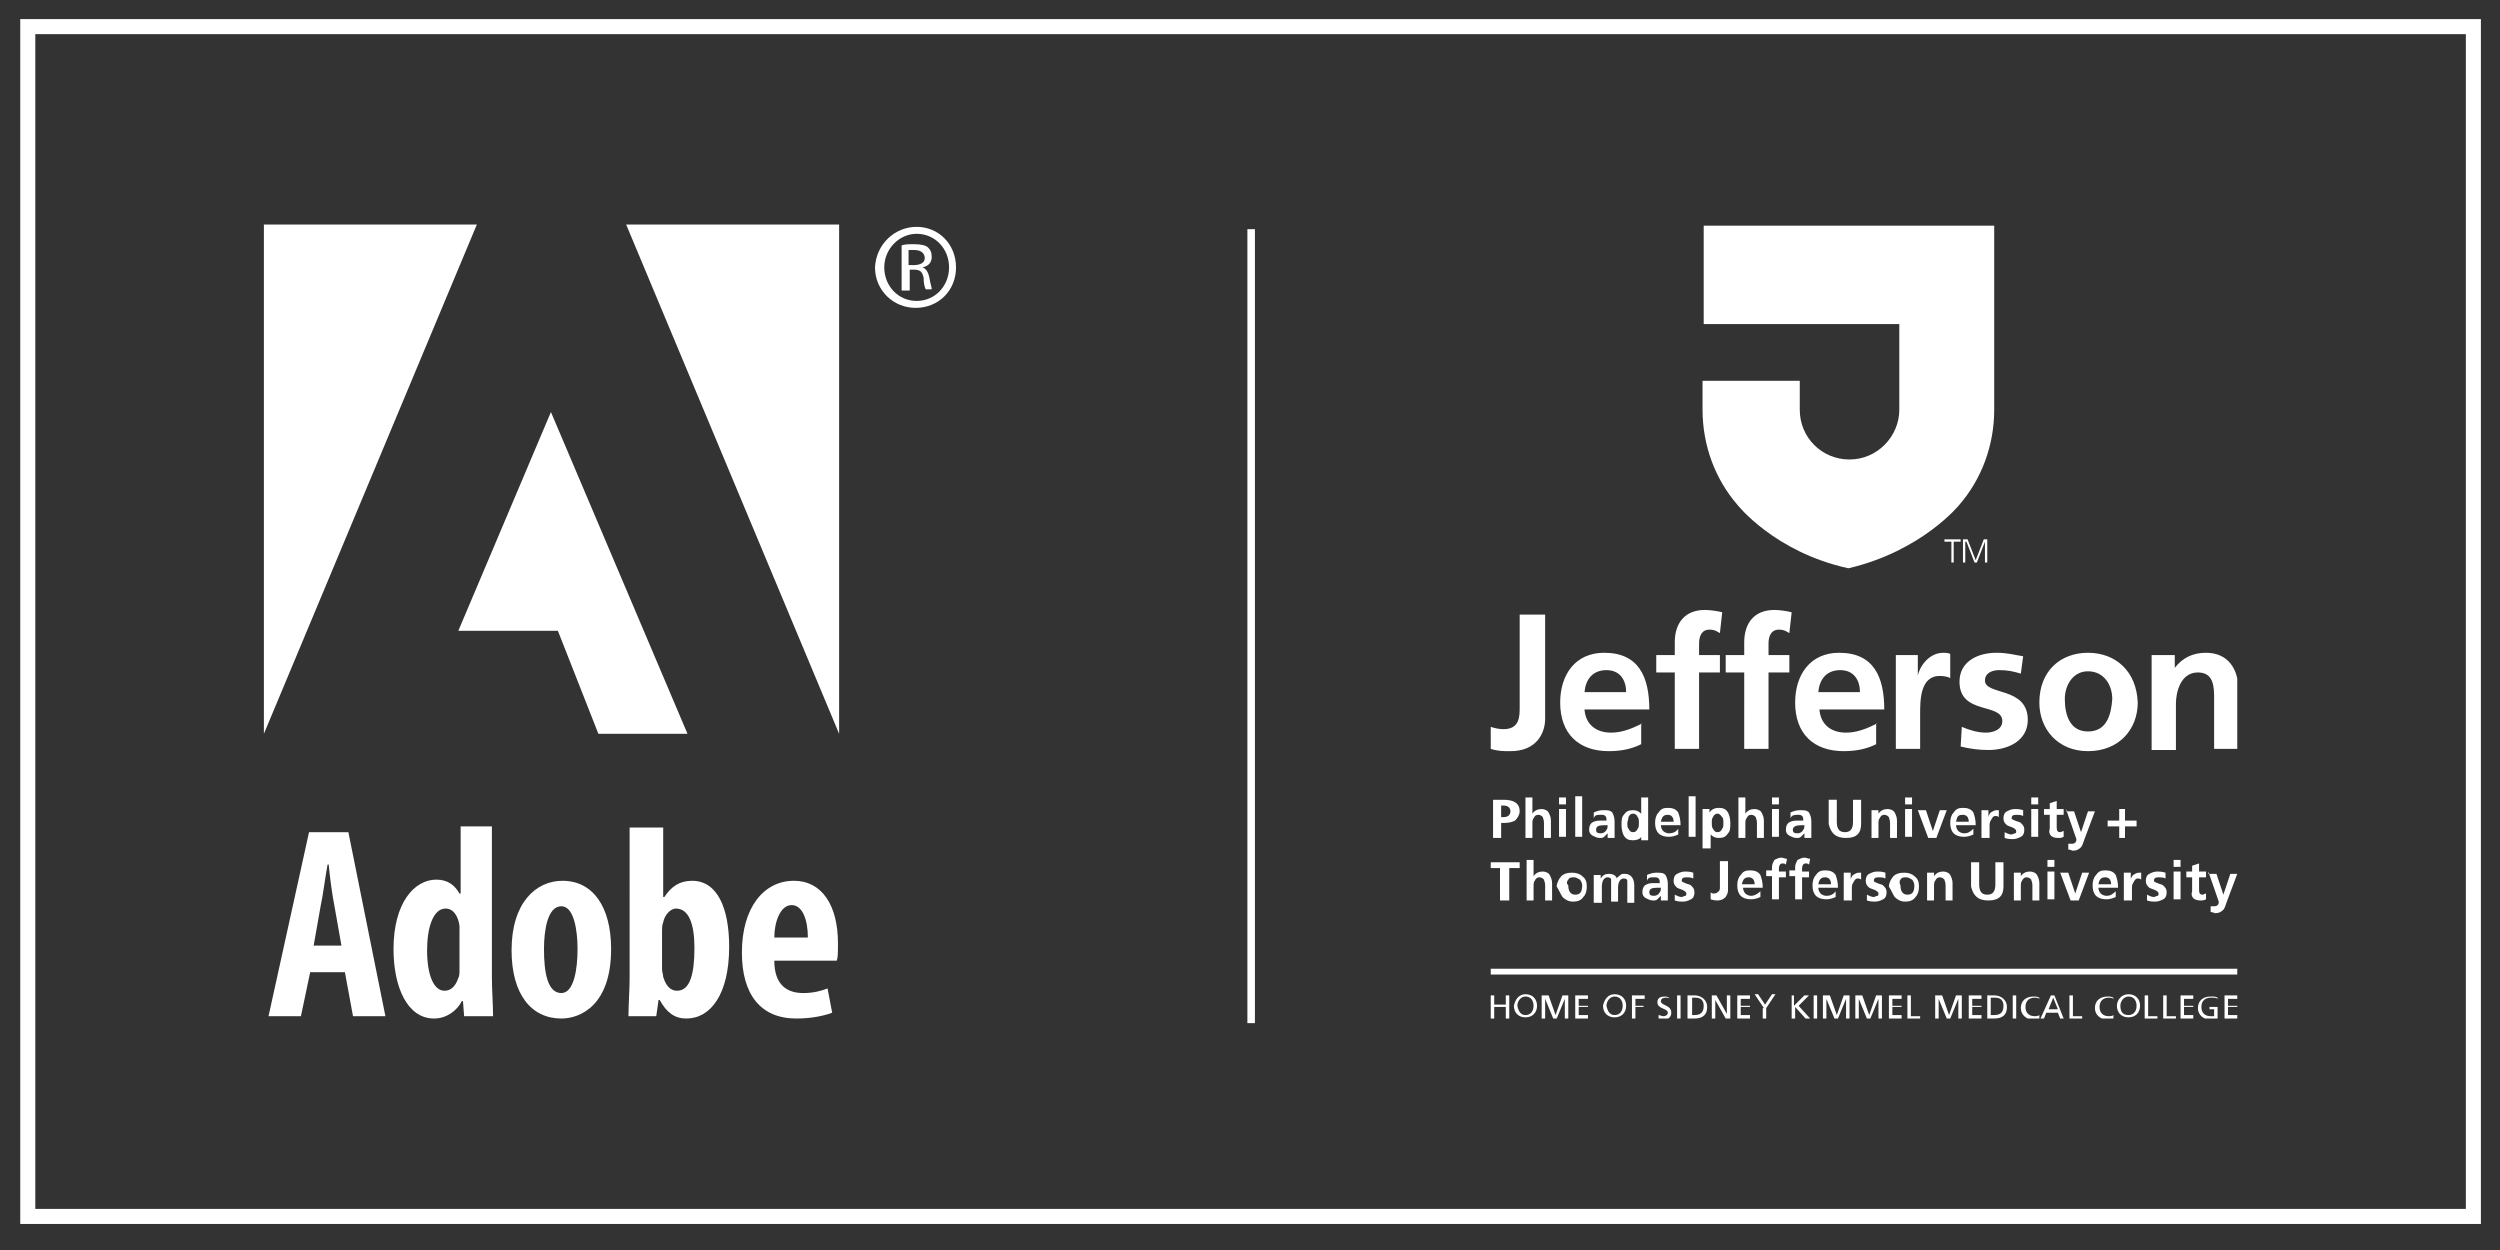 <?xml version="1.0" encoding="utf-8"?>
<!-- Generator: Adobe Illustrator 23.0.0, SVG Export Plug-In . SVG Version: 6.00 Build 0)  -->
<svg version="1.1" id="Layer_1" xmlns="http://www.w3.org/2000/svg" xmlns:xlink="http://www.w3.org/1999/xlink" x="0px" y="0px"
	 viewBox="0 0 216 108" style="enable-background:new 0 0 216 108;" xml:space="preserve">
<rect x="0" y="0" width="216" height="108" fill="#333333" stroke="none"/>
<style type="text/css">
	.st0{fill:none;stroke:#FFFFFF;stroke-width:1.3;stroke-miterlimit:10;}
	.st1{clip-path:url(#SVGID_2_);fill:#FFFFFF;}
	.st2{clip-path:url(#SVGID_2_);}
	.st3{clip-path:url(#SVGID_4_);fill:#FFFFFF;}
	.st4{fill:#FFFFFF;}
	.st5{fill:none;stroke:#FFFFFF;stroke-width:0.65;stroke-miterlimit:10;}
</style>
<g>
	<g>
		<rect x="2.4" y="2.3" class="st0" width="211.3" height="102.8"/>
		<g id="logo_shield_all_white_square_1_">
			<g>
				<defs>
					<rect id="SVGID_1_" x="128.8" y="19.4" width="64.5" height="68.6"/>
				</defs>
				<clipPath id="SVGID_2_">
					<use xlink:href="#SVGID_1_"  style="overflow:visible;"/>
				</clipPath>
				<rect x="128.8" y="83.7" class="st1" width="64.5" height="0.5"/>
				<g class="st2">
					<defs>
						<rect id="SVGID_3_" x="128.8" y="19.4" width="64.5" height="68.6"/>
					</defs>
					<clipPath id="SVGID_4_">
						<use xlink:href="#SVGID_3_"  style="overflow:visible;"/>
					</clipPath>
					<path class="st3" d="M192.2,86h1.1v0.3h-0.8v0.6h0.8V87h-0.8v0.7h0.8V88h-1.1V86z M191.6,86.3c-0.1-0.1-0.3-0.1-0.6-0.1
						c-0.5,0-0.8,0.3-0.8,0.8c0,0.5,0.3,0.8,0.8,0.8c0.2,0,0.2,0,0.3,0v-0.6h-0.4v-0.2h0.7v1c-0.1,0-0.3,0.1-0.6,0.1
						c-0.6,0-1.1-0.4-1.1-1c0-0.6,0.4-1,1.1-1c0.3,0,0.4,0,0.6,0.1L191.6,86.3z M188.4,86h1.1v0.3h-0.8v0.6h0.8V87h-0.8v0.7h0.8V88
						h-1.1V86z M186.9,86h0.3v1.8h0.8V88h-1.1V86z M185.3,86h0.3v1.8h0.8V88h-1.1V86z M183.9,85.9c0.6,0,1,0.4,1,1c0,0.6-0.4,1-1,1
						c-0.6,0-1-0.4-1-1C182.9,86.4,183.3,85.9,183.9,85.9 M183.9,87.7c0.5,0,0.7-0.4,0.7-0.8c0-0.4-0.2-0.8-0.7-0.8
						c-0.4,0-0.7,0.4-0.7,0.8C183.2,87.4,183.4,87.7,183.9,87.7 M182.6,86.3c-0.1-0.1-0.3-0.1-0.4-0.1c-0.5,0-0.8,0.3-0.8,0.8
						c0,0.5,0.3,0.8,0.8,0.8c0.1,0,0.3,0,0.4-0.1l0,0.3c-0.2,0.1-0.3,0.1-0.5,0.1c-0.6,0-1.1-0.4-1.1-1c0-0.6,0.4-1,1.1-1
						c0.2,0,0.3,0,0.5,0.1L182.6,86.3z M178.8,86h0.3v1.8h0.8V88h-1.1V86z M177.2,86h0.3l0.8,2h-0.3l-0.2-0.5h-1l-0.2,0.5h-0.3
						L177.2,86z M177.4,86.2l-0.4,1h0.8L177.4,86.2z M176.2,86.3c-0.1-0.1-0.3-0.1-0.4-0.1c-0.5,0-0.8,0.3-0.8,0.8
						c0,0.5,0.3,0.8,0.8,0.8c0.1,0,0.3,0,0.4-0.1l0,0.3c-0.2,0.1-0.3,0.1-0.5,0.1c-0.6,0-1.1-0.4-1.1-1c0-0.6,0.4-1,1.1-1
						c0.2,0,0.3,0,0.5,0.1L176.2,86.3z M173.9,86h0.3v2h-0.3V86z M171.7,86h0.6c0.6,0,1.1,0.4,1.1,1c0,0.7-0.4,1-1.1,1h-0.6V86z
						 M172,87.7h0.3c0.5,0,0.8-0.2,0.8-0.8c0-0.5-0.3-0.7-0.7-0.7H172V87.7z M170.1,86h1.1v0.3h-0.8v0.6h0.8V87h-0.8v0.7h0.8V88
						h-1.1V86z M167.3,86h0.5l0.6,1.7L169,86h0.5v2h-0.3v-1.7h0l-0.7,1.7h-0.3l-0.7-1.7h0V88h-0.3V86z M164.8,86h0.3v1.8h0.8V88
						h-1.1V86z M163.2,86h1.1v0.3h-0.8v0.6h0.8V87h-0.8v0.7h0.8V88h-1.1V86z M160.4,86h0.5l0.6,1.7l0.6-1.7h0.5v2h-0.3v-1.7h0
						l-0.7,1.7h-0.3l-0.7-1.7h0V88h-0.3V86z M157.6,86h0.5l0.6,1.7l0.6-1.7h0.5v2h-0.3v-1.7h0l-0.7,1.7h-0.3l-0.7-1.7h0V88h-0.3V86z
						 M156.7,86h0.3v2h-0.3V86z M154.7,86h0.3v0.9l0.9-0.9h0.4l-0.9,0.9l1,1.1h-0.4l-0.9-1v1h-0.3V86z M152.4,87.1l-0.8-1.2h0.3
						l0.6,0.9l0.6-0.9h0.3l-0.8,1.2V88h-0.3V87.1z M150.1,86h1.1v0.3h-0.8v0.6h0.8V87h-0.8v0.7h0.8V88h-1.1V86z M147.9,86h0.4
						l0.9,1.6h0V86h0.3v2h-0.4l-0.9-1.6h0V88h-0.3V86z M145.8,86h0.6c0.6,0,1.1,0.4,1.1,1c0,0.7-0.4,1-1.1,1h-0.6V86z M146.1,87.7
						h0.3c0.5,0,0.8-0.2,0.8-0.8c0-0.5-0.3-0.7-0.7-0.7h-0.3V87.7z M144.9,86h0.3v2h-0.3V86z M144.3,86.3c-0.1-0.1-0.2-0.1-0.4-0.1
						c-0.2,0-0.4,0.1-0.4,0.3c0,0.4,0.9,0.3,0.9,1c0,0.4-0.3,0.6-0.7,0.6c-0.1,0-0.3,0-0.4-0.1l0-0.3c0.1,0,0.3,0.1,0.4,0.1
						c0.2,0,0.4-0.1,0.4-0.3c0-0.4-0.9-0.3-0.9-0.9c0-0.4,0.3-0.5,0.6-0.5c0.1,0,0.3,0,0.4,0.1L144.3,86.3z M141,86h1.1v0.3h-0.8
						v0.6h0.7V87h-0.7V88H141V86z M139.5,85.9c0.6,0,1,0.4,1,1c0,0.6-0.4,1-1,1c-0.6,0-1-0.4-1-1C138.6,86.4,138.9,85.9,139.5,85.9
						 M139.5,87.7c0.5,0,0.7-0.4,0.7-0.8c0-0.4-0.2-0.8-0.7-0.8c-0.4,0-0.7,0.4-0.7,0.8C138.9,87.4,139.1,87.7,139.5,87.7 M136.1,86
						h1.1v0.3h-0.8v0.6h0.8V87h-0.8v0.7h0.8V88h-1.1V86z M133.3,86h0.5l0.6,1.7L135,86h0.5v2h-0.3v-1.7h0l-0.7,1.7h-0.3l-0.7-1.7h0
						V88h-0.3V86z M131.8,85.9c0.6,0,1,0.4,1,1c0,0.6-0.4,1-1,1c-0.6,0-1-0.4-1-1C130.9,86.4,131.2,85.9,131.8,85.9 M131.8,87.7
						c0.5,0,0.7-0.4,0.7-0.8c0-0.4-0.2-0.8-0.7-0.8c-0.4,0-0.7,0.4-0.7,0.8C131.2,87.4,131.4,87.7,131.8,87.7 M128.8,86h0.3v0.8h1
						V86h0.3v2h-0.3V87h-1V88h-0.3V86z M190.8,75.3l0.9,2.6c0,0.1,0,0.2-0.1,0.3c-0.1,0.1-0.2,0.1-0.3,0.1c-0.1,0-0.2,0-0.3,0l0,0.5
						c0.2,0,0.3,0.1,0.4,0.1c0.3,0,0.5-0.1,0.7-0.3c0.1-0.1,0.2-0.4,0.3-0.7l0.9-2.4h-0.6l-0.6,1.8h0l-0.6-1.8H190.8z M189.5,77.6
						c0.1,0.1,0.3,0.2,0.6,0.2c0.2,0,0.3,0,0.5-0.1l0-0.5c-0.1,0-0.2,0.1-0.3,0.1c-0.2,0-0.3-0.1-0.3-0.4v-1.1h0.6v-0.5h-0.6v-0.7
						l-0.6,0.2v0.5h-0.5v0.5h0.5V77C189.3,77.3,189.4,77.5,189.5,77.6 M188.4,74.3h-0.6v0.6h0.6V74.3z M188.4,75.3h-0.6v2.4h0.6
						V75.3z M186.4,75.3c-0.3,0-0.5,0.1-0.7,0.2c-0.2,0.1-0.3,0.3-0.3,0.6c0,0.3,0.1,0.4,0.3,0.6c0,0,0.2,0.1,0.5,0.2
						c0.2,0.1,0.3,0.2,0.3,0.3c0,0.1,0,0.2-0.1,0.2c-0.1,0-0.2,0.1-0.3,0.1c-0.2,0-0.4-0.1-0.6-0.2l0,0.5c0.3,0.1,0.5,0.1,0.7,0.1
						c0.3,0,0.5-0.1,0.7-0.2c0.2-0.1,0.3-0.3,0.3-0.6c0-0.3-0.1-0.4-0.3-0.6c-0.1-0.1-0.3-0.1-0.5-0.2c-0.2-0.1-0.3-0.1-0.3-0.2
						c0-0.2,0.1-0.3,0.4-0.3c0.2,0,0.4,0,0.6,0.1l0-0.5C186.8,75.3,186.5,75.3,186.4,75.3 M184.2,77.8v-0.9c0-0.3,0-0.5,0.1-0.6
						c0.1-0.2,0.2-0.4,0.4-0.4c0.1,0,0.2,0,0.3,0.1v-0.6c0,0-0.1,0-0.2,0c-0.2,0-0.3,0.1-0.5,0.2c-0.1,0.1-0.2,0.3-0.2,0.4h0v-0.6
						h-0.6v2.4H184.2z M182,77.4c-0.2,0-0.4-0.1-0.5-0.2c-0.1-0.1-0.2-0.3-0.2-0.5h1.7c0-0.5-0.1-0.8-0.2-1.1
						c-0.2-0.3-0.5-0.4-0.9-0.4c-0.4,0-0.6,0.1-0.8,0.4c-0.2,0.2-0.3,0.5-0.3,0.9c0,0.4,0.1,0.7,0.3,0.9c0.2,0.2,0.5,0.3,0.9,0.3
						c0.3,0,0.6-0.1,0.8-0.2v-0.5C182.5,77.3,182.3,77.4,182,77.4 M181.9,75.8c0.3,0,0.5,0.2,0.5,0.6h-1.1
						C181.4,75.9,181.6,75.8,181.9,75.8 M179.6,77.8l0.9-2.4h-0.6l-0.6,1.8h0l-0.6-1.8H178l0.9,2.4H179.6z M177.5,74.3h-0.6v0.6h0.6
						V74.3z M177.5,75.3h-0.6v2.4h0.6V75.3z M174.6,77.8v-1.2c0-0.2,0-0.4,0.1-0.5c0.1-0.2,0.2-0.3,0.4-0.3c0.2,0,0.3,0.1,0.4,0.2
						c0,0.1,0.1,0.2,0.1,0.5v1.3h0.6v-1.5c0-0.3-0.1-0.5-0.2-0.7c-0.1-0.2-0.4-0.3-0.6-0.3c-0.3,0-0.6,0.1-0.8,0.4h0v-0.3h-0.6v2.4
						H174.6z M171.8,77.8c0.9,0,1.3-0.4,1.3-1.2v-2.1h-0.7v1.9c0,0.6-0.2,0.9-0.7,0.9c-0.5,0-0.7-0.3-0.7-0.9v-1.9h-0.7v2.1
						C170.5,77.4,170.9,77.8,171.8,77.8 M167.1,77.8v-1.2c0-0.2,0-0.4,0.1-0.5c0.1-0.2,0.2-0.3,0.4-0.3c0.2,0,0.3,0.1,0.4,0.2
						c0,0.1,0.1,0.2,0.1,0.5v1.3h0.6v-1.5c0-0.3-0.1-0.5-0.2-0.7c-0.1-0.2-0.4-0.3-0.6-0.3c-0.3,0-0.6,0.1-0.8,0.4h0v-0.3h-0.6v2.4
						H167.1z M163.7,77.5c0.2,0.2,0.5,0.4,0.9,0.4c0.4,0,0.7-0.1,0.9-0.4c0.2-0.2,0.3-0.5,0.3-0.9c0-0.4-0.1-0.7-0.4-0.9
						c-0.2-0.2-0.5-0.3-0.9-0.3s-0.7,0.1-0.9,0.3c-0.2,0.2-0.4,0.6-0.4,0.9C163.4,76.9,163.5,77.2,163.7,77.5 M164.2,76
						c0.1-0.2,0.3-0.2,0.5-0.2s0.3,0.1,0.5,0.2c0.1,0.1,0.2,0.3,0.2,0.5c0,0.6-0.2,0.8-0.6,0.8c-0.4,0-0.6-0.3-0.6-0.8
						C164.1,76.3,164.1,76.1,164.2,76 M162.2,75.3c-0.3,0-0.5,0.1-0.7,0.2c-0.2,0.1-0.3,0.3-0.3,0.6c0,0.3,0.1,0.4,0.3,0.6
						c0,0,0.2,0.1,0.5,0.2c0.2,0.1,0.3,0.2,0.3,0.3c0,0.1,0,0.2-0.1,0.2c-0.1,0-0.2,0.1-0.3,0.1c-0.2,0-0.4-0.1-0.6-0.2l0,0.5
						c0.3,0.1,0.5,0.1,0.7,0.1c0.3,0,0.5-0.1,0.7-0.2c0.2-0.1,0.3-0.3,0.3-0.6c0-0.3-0.1-0.4-0.3-0.6c-0.1-0.1-0.3-0.1-0.5-0.2
						c-0.2-0.1-0.3-0.1-0.3-0.2c0-0.2,0.1-0.3,0.4-0.3c0.2,0,0.4,0,0.6,0.1l0-0.5C162.6,75.3,162.4,75.3,162.2,75.3 M160,77.8v-0.9
						c0-0.3,0-0.5,0.1-0.6c0.1-0.2,0.2-0.4,0.4-0.4c0.1,0,0.2,0,0.3,0.1v-0.6c0,0-0.1,0-0.2,0c-0.2,0-0.3,0.1-0.5,0.2
						c-0.1,0.1-0.2,0.3-0.2,0.4h0v-0.6h-0.6v2.4H160z M157.8,77.4c-0.2,0-0.4-0.1-0.5-0.2c-0.1-0.1-0.2-0.3-0.2-0.5h1.7
						c0-0.5-0.1-0.8-0.2-1.1c-0.2-0.3-0.5-0.4-0.9-0.4c-0.4,0-0.6,0.1-0.8,0.4c-0.2,0.2-0.3,0.5-0.3,0.9c0,0.4,0.1,0.7,0.3,0.9
						c0.2,0.2,0.5,0.3,0.9,0.3c0.3,0,0.6-0.1,0.8-0.2v-0.5C158.4,77.3,158.1,77.4,157.8,77.4 M157.7,75.8c0.3,0,0.5,0.2,0.5,0.6
						h-1.1C157.2,75.9,157.4,75.8,157.7,75.8 M155.7,77.8v-2h0.6v-0.5h-0.6V75c0-0.2,0.1-0.4,0.3-0.4c0.1,0,0.2,0,0.3,0.1l0.1-0.5
						c-0.2,0-0.3-0.1-0.5-0.1c-0.2,0-0.4,0.1-0.6,0.2c-0.1,0.2-0.2,0.4-0.2,0.6v0.3h-0.5v0.5h0.5v2H155.7z M153.7,77.8v-2h0.6v-0.5
						h-0.6V75c0-0.2,0.1-0.4,0.3-0.4c0.1,0,0.2,0,0.3,0.1l0.1-0.5c-0.2,0-0.3-0.1-0.5-0.1c-0.2,0-0.4,0.1-0.6,0.2
						c-0.1,0.2-0.2,0.4-0.2,0.6v0.3h-0.5v0.5h0.5v2H153.7z M151.3,77.4c-0.2,0-0.4-0.1-0.5-0.2c-0.1-0.1-0.2-0.3-0.2-0.5h1.7
						c0-0.5-0.1-0.8-0.2-1.1c-0.2-0.3-0.5-0.4-0.9-0.4c-0.4,0-0.6,0.1-0.8,0.4c-0.2,0.2-0.3,0.5-0.3,0.9c0,0.4,0.1,0.7,0.3,0.9
						c0.2,0.2,0.5,0.3,0.9,0.3c0.3,0,0.6-0.1,0.8-0.2v-0.5C151.8,77.3,151.5,77.4,151.3,77.4 M151.1,75.8c0.3,0,0.5,0.2,0.5,0.6
						h-1.1C150.6,75.9,150.8,75.8,151.1,75.8 M148.4,77.8c0.3,0,0.5-0.1,0.7-0.3c0.1-0.2,0.2-0.3,0.2-0.6v-2.5h-0.7v2.2
						c0,0.2,0,0.3-0.1,0.4c-0.1,0.1-0.2,0.2-0.4,0.2c-0.1,0-0.2,0-0.3-0.1v0.6C148.1,77.8,148.3,77.8,148.4,77.8 M145.6,75.3
						c-0.3,0-0.5,0.1-0.7,0.2c-0.2,0.1-0.3,0.3-0.3,0.6c0,0.3,0.1,0.4,0.3,0.6c0,0,0.2,0.1,0.5,0.2c0.2,0.1,0.3,0.2,0.3,0.3
						c0,0.1,0,0.2-0.1,0.2c-0.1,0-0.2,0.1-0.3,0.1c-0.2,0-0.4-0.1-0.6-0.2l0,0.5c0.3,0.1,0.5,0.1,0.7,0.1c0.3,0,0.5-0.1,0.7-0.2
						c0.2-0.1,0.3-0.3,0.3-0.6c0-0.3-0.1-0.4-0.3-0.6c-0.1-0.1-0.3-0.1-0.5-0.2c-0.2-0.1-0.3-0.1-0.3-0.2c0-0.2,0.1-0.3,0.4-0.3
						c0.2,0,0.4,0,0.6,0.1l0-0.5C146,75.3,145.7,75.3,145.6,75.3 M142.9,75.8c0.2,0,0.3,0,0.4,0.1c0.1,0.1,0.1,0.2,0.1,0.4h-0.3
						c-0.4,0-0.6,0-0.8,0.1c-0.3,0.1-0.4,0.4-0.4,0.7c0,0.2,0.1,0.4,0.3,0.5c0.2,0.1,0.4,0.2,0.6,0.2c0.2,0,0.3,0,0.4-0.1
						s0.2-0.2,0.3-0.3h0c0,0.2,0,0.3,0,0.4h0.6c0-0.2,0-0.4,0-0.5c0-0.2,0-0.4,0-0.6v-0.3c0-0.4-0.1-0.6-0.2-0.8
						c-0.2-0.2-0.4-0.2-0.8-0.2c-0.3,0-0.6,0.1-0.8,0.2l0,0.5C142.4,75.8,142.6,75.8,142.9,75.8 M143.2,76.7h0.3
						c0,0.1,0,0.3-0.1,0.4c-0.1,0.2-0.3,0.3-0.5,0.3c-0.3,0-0.4-0.1-0.4-0.3C142.5,76.8,142.7,76.7,143.2,76.7 M138.4,77.8v-1.2
						c0-0.5,0.2-0.8,0.5-0.8c0.2,0,0.3,0.1,0.3,0.2c0,0.1,0,0.2,0,0.4v1.5h0.6v-1.2c0-0.5,0.2-0.8,0.5-0.8c0.2,0,0.3,0.1,0.3,0.2
						c0,0.1,0,0.2,0,0.4v1.5h0.6v-1.5c0-0.6-0.3-1-0.8-1c-0.2,0-0.3,0-0.4,0.1c-0.1,0.1-0.3,0.2-0.3,0.3c-0.1-0.3-0.4-0.4-0.7-0.4
						c-0.3,0-0.5,0.1-0.7,0.4h0v-0.3h-0.6v2.4H138.4z M135,77.5c0.2,0.2,0.5,0.4,0.9,0.4c0.4,0,0.7-0.1,0.9-0.4
						c0.2-0.2,0.3-0.5,0.3-0.9c0-0.4-0.1-0.7-0.4-0.9c-0.2-0.2-0.5-0.3-0.9-0.3c-0.4,0-0.7,0.1-0.9,0.3c-0.2,0.2-0.4,0.6-0.4,0.9
						C134.7,76.9,134.8,77.2,135,77.5 M135.5,76c0.1-0.2,0.3-0.2,0.5-0.2s0.3,0.1,0.5,0.2c0.1,0.1,0.2,0.3,0.2,0.5
						c0,0.6-0.2,0.8-0.6,0.8c-0.4,0-0.6-0.3-0.6-0.8C135.3,76.3,135.4,76.1,135.5,76 M132.5,77.8v-1.2c0-0.2,0-0.4,0.1-0.5
						c0.1-0.2,0.2-0.3,0.4-0.3c0.2,0,0.3,0.1,0.4,0.2c0,0.1,0.1,0.2,0.1,0.5v1.3h0.6v-1.5c0-0.3-0.1-0.5-0.2-0.7
						c-0.1-0.2-0.4-0.3-0.6-0.3c-0.3,0-0.6,0.1-0.8,0.4v-1.4h-0.6v3.5H132.5z M130.4,77.8V75h0.9v-0.5h-2.6V75h0.9v2.8H130.4z
						 M184.6,71.4h-1v1h-0.5v-1h-1v-0.5h1v-1h0.5v1h1V71.4z M178.5,69.9l0.9,2.6c0,0.1,0,0.2-0.1,0.3c-0.1,0.1-0.2,0.1-0.3,0.1
						c-0.1,0-0.2,0-0.3,0l0,0.5c0.2,0,0.3,0.1,0.4,0.1c0.3,0,0.5-0.1,0.7-0.3c0.1-0.1,0.2-0.4,0.3-0.7l0.9-2.4h-0.6l-0.6,1.8h0
						l-0.6-1.8H178.5z M177.2,72.2c0.1,0.1,0.3,0.2,0.6,0.2c0.2,0,0.3,0,0.5-0.1l0-0.5c-0.1,0-0.2,0.1-0.3,0.1
						c-0.2,0-0.3-0.1-0.3-0.4v-1.1h0.6v-0.5h-0.6v-0.7l-0.6,0.2v0.5h-0.5v0.5h0.5v1.2C177,71.9,177.1,72.1,177.2,72.2 M176.1,68.9
						h-0.6v0.6h0.6V68.9z M176.1,69.9h-0.6v2.4h0.6V69.9z M174.1,69.9c-0.3,0-0.5,0.1-0.7,0.2c-0.2,0.1-0.3,0.3-0.3,0.6
						c0,0.3,0.1,0.4,0.3,0.6c0,0,0.2,0.1,0.5,0.2c0.2,0.1,0.3,0.2,0.3,0.3c0,0.1,0,0.2-0.1,0.2c-0.1,0-0.2,0.1-0.3,0.1
						c-0.2,0-0.4-0.1-0.6-0.2l0,0.5c0.3,0.1,0.5,0.1,0.7,0.1c0.3,0,0.5-0.1,0.7-0.2c0.2-0.1,0.3-0.3,0.3-0.6c0-0.3-0.1-0.4-0.3-0.6
						c-0.1-0.1-0.3-0.1-0.5-0.2c-0.2-0.1-0.3-0.1-0.3-0.2c0-0.2,0.1-0.3,0.4-0.3c0.2,0,0.4,0,0.6,0.1l0-0.5
						C174.5,69.9,174.2,69.9,174.1,69.9 M171.9,72.4v-0.9c0-0.3,0-0.5,0.1-0.6c0.1-0.2,0.2-0.4,0.4-0.4c0.1,0,0.2,0,0.3,0.1v-0.6
						c0,0-0.1,0-0.2,0c-0.2,0-0.3,0.1-0.5,0.2c-0.1,0.1-0.2,0.3-0.2,0.4h0v-0.6h-0.6v2.4H171.9z M169.7,72c-0.2,0-0.4-0.1-0.5-0.2
						c-0.1-0.1-0.2-0.3-0.2-0.5h1.7c0-0.5-0.1-0.8-0.2-1.1c-0.2-0.3-0.5-0.4-0.9-0.4c-0.4,0-0.6,0.1-0.8,0.4
						c-0.2,0.2-0.3,0.5-0.3,0.9c0,0.4,0.1,0.7,0.3,0.9c0.2,0.2,0.5,0.3,0.9,0.3c0.3,0,0.6-0.1,0.8-0.2v-0.5
						C170.2,71.9,170,72,169.7,72 M169.6,70.4c0.3,0,0.5,0.2,0.5,0.6H169C169.1,70.5,169.2,70.4,169.6,70.4 M167.3,72.4l0.9-2.4
						h-0.6l-0.6,1.8h0l-0.6-1.8h-0.7l0.9,2.4H167.3z M165.2,68.9h-0.6v0.6h0.6V68.9z M165.2,69.9h-0.6v2.4h0.6V69.9z M162.3,72.4
						v-1.2c0-0.2,0-0.4,0.1-0.5c0.1-0.2,0.2-0.3,0.4-0.3c0.2,0,0.3,0.1,0.4,0.2c0,0.1,0.1,0.2,0.1,0.5v1.3h0.6v-1.5
						c0-0.3-0.1-0.5-0.2-0.7c-0.1-0.2-0.4-0.3-0.6-0.3c-0.3,0-0.6,0.1-0.8,0.4h0v-0.3h-0.6v2.4H162.3z M159.5,72.4
						c0.9,0,1.3-0.4,1.3-1.2v-2.1h-0.7V71c0,0.6-0.2,0.9-0.7,0.9c-0.5,0-0.7-0.3-0.7-0.9v-1.9h-0.7v2.1
						C158.2,72,158.6,72.4,159.5,72.4 M155.3,70.4c0.2,0,0.3,0,0.4,0.1c0.1,0.1,0.1,0.2,0.1,0.4h-0.3c-0.4,0-0.6,0-0.8,0.1
						c-0.3,0.1-0.4,0.4-0.4,0.7c0,0.2,0.1,0.4,0.3,0.5c0.2,0.1,0.4,0.2,0.6,0.2c0.2,0,0.3,0,0.4-0.1c0.1-0.1,0.2-0.2,0.3-0.3h0
						c0,0.2,0,0.3,0,0.4h0.6c0-0.2,0-0.4,0-0.5c0-0.2,0-0.4,0-0.6v-0.3c0-0.4-0.1-0.6-0.2-0.8c-0.2-0.2-0.4-0.2-0.8-0.2
						c-0.3,0-0.6,0.1-0.8,0.2l0,0.5C154.8,70.4,155.1,70.4,155.3,70.4 M155.6,71.3h0.3c0,0.1,0,0.3-0.1,0.4
						c-0.1,0.2-0.3,0.3-0.5,0.3c-0.3,0-0.4-0.1-0.4-0.3C154.9,71.4,155.2,71.3,155.6,71.3 M153.7,68.9h-0.6v0.6h0.6V68.9z
						 M153.7,69.9h-0.6v2.4h0.6V69.9z M150.8,72.4v-1.2c0-0.2,0-0.4,0.1-0.5c0.1-0.2,0.2-0.3,0.4-0.3c0.2,0,0.3,0.1,0.4,0.2
						c0,0.1,0.1,0.2,0.1,0.5v1.3h0.6v-1.5c0-0.3-0.1-0.5-0.2-0.7c-0.1-0.2-0.4-0.3-0.6-0.3c-0.3,0-0.6,0.1-0.8,0.4v-1.4h-0.6v3.5
						H150.8z M147.8,73.4v-1.3c0.2,0.2,0.4,0.3,0.7,0.3c0.4,0,0.6-0.1,0.8-0.4c0.2-0.2,0.2-0.5,0.2-0.9c0-0.4-0.1-0.7-0.2-0.9
						c-0.2-0.3-0.4-0.4-0.8-0.4c-0.3,0-0.6,0.1-0.8,0.4h0v-0.3h-0.6v3.4H147.8z M148.8,70.6c0.1,0.1,0.1,0.3,0.1,0.5
						c0,0.2,0,0.4-0.1,0.5c-0.1,0.2-0.2,0.3-0.4,0.3c-0.2,0-0.3-0.1-0.4-0.3c-0.1-0.1-0.1-0.3-0.1-0.5c0-0.2,0-0.4,0.1-0.5
						c0.1-0.2,0.2-0.3,0.4-0.3S148.7,70.5,148.8,70.6 M146.5,68.8h-0.6v3.5h0.6V68.8z M144.2,72c-0.2,0-0.4-0.1-0.5-0.2
						c-0.1-0.1-0.2-0.3-0.2-0.5h1.7c0-0.5-0.1-0.8-0.2-1.1c-0.2-0.3-0.5-0.4-0.9-0.4c-0.4,0-0.6,0.1-0.8,0.4
						c-0.2,0.2-0.3,0.5-0.3,0.9c0,0.4,0.1,0.7,0.3,0.9c0.2,0.2,0.5,0.3,0.9,0.3c0.3,0,0.6-0.1,0.8-0.2v-0.5
						C144.8,71.9,144.5,72,144.2,72 M144.1,70.4c0.3,0,0.5,0.2,0.5,0.6h-1.1C143.6,70.5,143.8,70.4,144.1,70.4 M142.4,72.4v-3.5
						h-0.6v1.4c-0.2-0.2-0.4-0.3-0.7-0.3c-0.4,0-0.6,0.1-0.8,0.4c-0.2,0.2-0.2,0.5-0.2,0.9c0,0.4,0.1,0.7,0.2,0.9
						c0.2,0.3,0.4,0.4,0.8,0.4c0.3,0,0.6-0.1,0.7-0.3h0v0.3H142.4z M140.7,70.6c0.1-0.2,0.2-0.3,0.4-0.3c0.2,0,0.3,0.1,0.4,0.3
						c0.1,0.1,0.1,0.3,0.1,0.5c0,0.2,0,0.4-0.1,0.5c-0.1,0.2-0.2,0.3-0.4,0.3c-0.2,0-0.3-0.1-0.4-0.3c-0.1-0.1-0.1-0.3-0.1-0.5
						C140.6,71,140.7,70.8,140.7,70.6 M138.3,70.4c0.2,0,0.3,0,0.4,0.1c0.1,0.1,0.1,0.2,0.1,0.4h-0.3c-0.4,0-0.6,0-0.8,0.1
						c-0.3,0.1-0.4,0.4-0.4,0.7c0,0.2,0.1,0.4,0.3,0.5c0.2,0.1,0.4,0.2,0.6,0.2c0.2,0,0.3,0,0.4-0.1s0.2-0.2,0.3-0.3h0
						c0,0.2,0,0.3,0,0.4h0.6c0-0.2,0-0.4,0-0.5c0-0.2,0-0.4,0-0.6v-0.3c0-0.4-0.1-0.6-0.2-0.8c-0.2-0.2-0.4-0.2-0.8-0.2
						c-0.3,0-0.6,0.1-0.8,0.2l0,0.5C137.8,70.4,138,70.4,138.3,70.4 M138.6,71.3h0.3c0,0.1,0,0.3-0.1,0.4c-0.1,0.2-0.3,0.3-0.5,0.3
						c-0.3,0-0.4-0.1-0.4-0.3C137.9,71.4,138.1,71.3,138.6,71.3 M136.7,68.8h-0.6v3.5h0.6V68.8z M135.3,68.9h-0.6v0.6h0.6V68.9z
						 M135.3,69.9h-0.6v2.4h0.6V69.9z M132.4,72.4v-1.2c0-0.2,0-0.4,0.1-0.5c0.1-0.2,0.2-0.3,0.4-0.3c0.2,0,0.3,0.1,0.4,0.2
						c0,0.1,0.1,0.2,0.1,0.5v1.3h0.6v-1.5c0-0.3-0.1-0.5-0.2-0.7c-0.1-0.2-0.4-0.3-0.6-0.3c-0.3,0-0.6,0.1-0.8,0.4v-1.4h-0.6v3.5
						H132.4z M129.7,72.4v-1.3h0.3c0.4,0,0.7-0.1,0.9-0.2c0.2-0.2,0.4-0.5,0.4-0.8c0-0.7-0.5-1-1.4-1H129v3.3H129.7z M129.9,69.6
						c0.4,0,0.6,0.2,0.6,0.5c0,0.3-0.2,0.5-0.6,0.5h-0.2v-1H129.9z M185.9,56.6h2v1.1h0c0.7-0.9,1.6-1.3,2.7-1.3
						c1.9,0,2.8,1.4,2.8,3.2v5.1h-2.1v-4.3c0-1,0-2.3-1.4-2.3c-1.5,0-1.9,1.7-1.9,2.7v4h-2.1V56.6z M180.4,63.2c-1.6,0-2-1.5-2-2.8
						c0-1.2,0.7-2.4,2-2.4c1.4,0,2.1,1.2,2.1,2.4C182.4,61.8,182,63.2,180.4,63.2 M180.4,56.4c-2.4,0-4.2,1.6-4.2,4.3
						c0,2.3,1.6,4.2,4.2,4.2c2.7,0,4.3-1.9,4.3-4.2C184.6,58,182.8,56.4,180.4,56.4 M174.8,56.7c-0.7-0.1-1.3-0.3-2.3-0.3
						c-1.7,0-3.2,0.8-3.2,2.5c0,2.9,3.7,1.8,3.7,3.4c0,0.8-0.9,1-1.4,1c-0.7,0-1.4-0.2-2.1-0.5l-0.1,1.7c0.8,0.2,1.6,0.3,2.4,0.3
						c1.7,0,3.4-0.8,3.4-2.6c0-2.9-3.7-2.1-3.7-3.4c0-0.7,0.7-0.9,1.2-0.9c0.8,0,1.2,0.1,1.9,0.3L174.8,56.7z M163.8,64.7h2.1v-3
						c0-1.2,0-3.3,1.7-3.3c0.4,0,0.8,0.1,0.9,0.2v-2.1c-0.2-0.1-0.4-0.1-0.6-0.1c-1.3,0-2.1,1.3-2.2,2h0v-1.8h-1.9V64.7z
						 M157.1,59.8c0.1-1.1,0.7-1.9,1.9-1.9c1.2,0,1.7,0.9,1.7,1.9H157.1z M162.2,62.5c-0.8,0.4-1.7,0.8-2.7,0.8
						c-1.3,0-2.2-0.7-2.3-2h5.6c0-2.8-0.9-4.9-3.9-4.9c-2.5,0-3.8,1.9-3.8,4.3c0,2.7,1.6,4.2,4.2,4.2c1.1,0,2-0.2,2.8-0.6V62.5z
						 M150.7,64.7h2.1v-6.6h1.8v-1.5h-1.8v-1c0-0.6,0.2-1.2,0.9-1.2c0.5,0,0.7,0.2,0.9,0.3l0.2-1.8c-0.4-0.1-1-0.2-1.5-0.2
						c-1.7,0-2.6,1.1-2.6,2.8v1.1h-1.6v1.5h1.6V64.7z M144.7,64.7h2.1v-6.6h1.8v-1.5h-1.8v-1c0-0.6,0.2-1.2,0.9-1.2
						c0.5,0,0.7,0.2,0.9,0.3l0.2-1.8c-0.4-0.1-1-0.2-1.5-0.2c-1.7,0-2.6,1.1-2.6,2.8v1.1h-1.6v1.5h1.6V64.7z M136.9,59.8
						c0.1-1.1,0.7-1.9,1.9-1.9c1.2,0,1.7,0.9,1.7,1.9H136.9z M141.9,62.5c-0.8,0.4-1.7,0.8-2.7,0.8c-1.3,0-2.2-0.7-2.3-2h5.6
						c0-2.8-0.9-4.9-3.9-4.9c-2.5,0-3.8,1.9-3.8,4.3c0,2.7,1.6,4.2,4.2,4.2c1.1,0,2-0.2,2.8-0.6V62.5z M128.8,64.7
						c0.6,0.2,1.1,0.2,1.7,0.2c2.3,0,3-1.6,3-2.8v-9h-2.2v8c0,0.8,0,1.9-1.4,1.9c-0.4,0-0.8-0.1-1.1-0.2V64.7z"/>
					<polygon class="st3" points="169.6,46.6 170,46.6 170.7,48.4 171.4,46.6 171.7,46.6 171.7,48.6 171.5,48.6 171.5,46.8 
						171.5,46.8 170.8,48.6 170.6,48.6 169.9,46.8 169.8,46.8 169.8,48.6 169.6,48.6 					"/>
					<polygon class="st3" points="168.6,46.8 168,46.8 168,46.6 169.4,46.6 169.4,46.8 168.8,46.8 168.8,48.6 168.6,48.6 					"/>
					<path class="st3" d="M147.2,19.5V28h16.9v7.4c0,2.3-1.9,4.3-4.3,4.3s-4.3-1.9-4.3-4.3v-2.5h-8.4v2.5c0,3.1,1.1,6,3,8.2
						c0,0,3.2,4.1,9.6,5.5c6.4-1.5,9.6-5.5,9.6-5.5c1.9-2.2,3-5.1,3-8.2V19.5H147.2z"/>
				</g>
			</g>
		</g>
		<g>
			<g>
				<path class="st4" d="M78.6,22.9H79c0.5,0,0.9-0.2,0.9-0.6c0-0.3-0.2-0.7-0.9-0.7c-0.2,0-0.3,0-0.5,0V22.9z M78.6,25.1h-0.7v-3.9
					c0.3-0.1,0.6-0.1,1.1-0.1c0.6,0,1,0.1,1.2,0.3c0.2,0.2,0.3,0.4,0.3,0.8c0,0.5-0.3,0.8-0.8,0.9v0c0.3,0.1,0.5,0.4,0.6,0.9
					c0.1,0.6,0.2,0.8,0.2,1H80c-0.1-0.1-0.2-0.5-0.2-1c-0.1-0.5-0.3-0.7-0.8-0.7h-0.4L78.6,25.1L78.6,25.1z M79.2,20.2
					c-1.5,0-2.8,1.3-2.8,2.9s1.2,2.9,2.8,2.9s2.8-1.3,2.8-2.9S80.8,20.2,79.2,20.2L79.2,20.2z M79.2,19.6c1.9,0,3.4,1.5,3.4,3.5
					c0,2-1.5,3.5-3.5,3.5c-1.9,0-3.5-1.5-3.5-3.5C75.7,21.1,77.3,19.6,79.2,19.6L79.2,19.6z"/>
				<path class="st4" d="M29.5,81.7l-0.6-3.4c-0.2-1-0.4-2.5-0.5-3.6h-0.1c-0.2,1.1-0.4,2.7-0.6,3.6l-0.6,3.4H29.5z M26.8,84
					L26,87.8h-2.8l3.5-15.9h3.4l3.2,15.9h-2.8L29.8,84H26.8z"/>
				<path class="st4" d="M39.7,80.7c0-0.2,0-0.5,0-0.7c-0.1-0.8-0.5-1.5-1.2-1.5c-1.1,0-1.6,1.7-1.6,3.6c0,2.2,0.6,3.5,1.5,3.5
					c0.4,0,0.9-0.2,1.2-1.1c0.1-0.2,0.1-0.4,0.1-0.7L39.7,80.7z M42.5,71.5v13c0,1,0.1,2.3,0.1,3.3h-2.5L40,86.5h-0.1
					c-0.4,0.8-1.3,1.5-2.4,1.5C35.2,88,34,85.3,34,82c0-4,1.8-6,3.7-6c1,0,1.6,0.5,2,1.2h0.1v-5.8H42.5z"/>
				<path class="st4" d="M48.5,85.8c1.1,0,1.4-2.1,1.4-3.8c0-1.6-0.3-3.7-1.4-3.7c-1.2,0-1.5,2.1-1.5,3.7C47,84,47.3,85.8,48.5,85.8
					L48.5,85.8z M48.5,88c-2.6,0-4.3-2.1-4.3-5.9c0-4.1,2.1-6,4.4-6c2.6,0,4.2,2.2,4.2,5.9C52.8,86.8,50.2,88,48.5,88L48.5,88z"/>
				<path class="st4" d="M57.2,83.7c0,0.3,0.1,0.5,0.1,0.7c0.3,1,0.8,1.2,1.2,1.2c1.1,0,1.5-1.4,1.5-3.7c0-2.1-0.5-3.4-1.6-3.4
					c-0.5,0-1,0.6-1.1,1.2c-0.1,0.2-0.1,0.5-0.1,0.7V83.7z M54.4,71.5h2.9v6h0.1c0.6-0.9,1.3-1.4,2.4-1.4c2.2,0,3.2,2.4,3.2,5.7
					c0,4.1-1.6,6.2-3.7,6.2c-1,0-1.7-0.5-2.3-1.6h-0.1l-0.2,1.4h-2.4c0-1,0.1-2.3,0.1-3.3L54.4,71.5L54.4,71.5z"/>
				<path class="st4" d="M69.8,81c0-1.6-0.5-2.8-1.4-2.8c-1,0-1.5,1.5-1.5,2.8H69.8z M66.9,83c0,2.1,1.1,2.8,2.5,2.8
					c0.9,0,1.6-0.2,2.1-0.4l0.4,2.1c-0.8,0.3-1.9,0.5-3.1,0.5c-3.1,0-4.7-2.1-4.7-5.7c0-3.9,1.9-6.2,4.5-6.2c2.4,0,3.8,2.1,3.8,5.4
					c0,0.8,0,1.2-0.1,1.5L66.9,83z"/>
				<polygon class="st4" points="54.1,19.4 72.5,19.4 72.5,63.4 				"/>
				<polygon class="st4" points="41.2,19.4 22.8,19.4 22.8,63.4 				"/>
				<polygon class="st4" points="47.6,35.6 59.4,63.4 51.7,63.4 48.2,54.5 39.6,54.5 				"/>
			</g>
		</g>
		<line class="st5" x1="108.1" y1="19.8" x2="108.1" y2="88.4"/>
	</g>
</g>
</svg>
